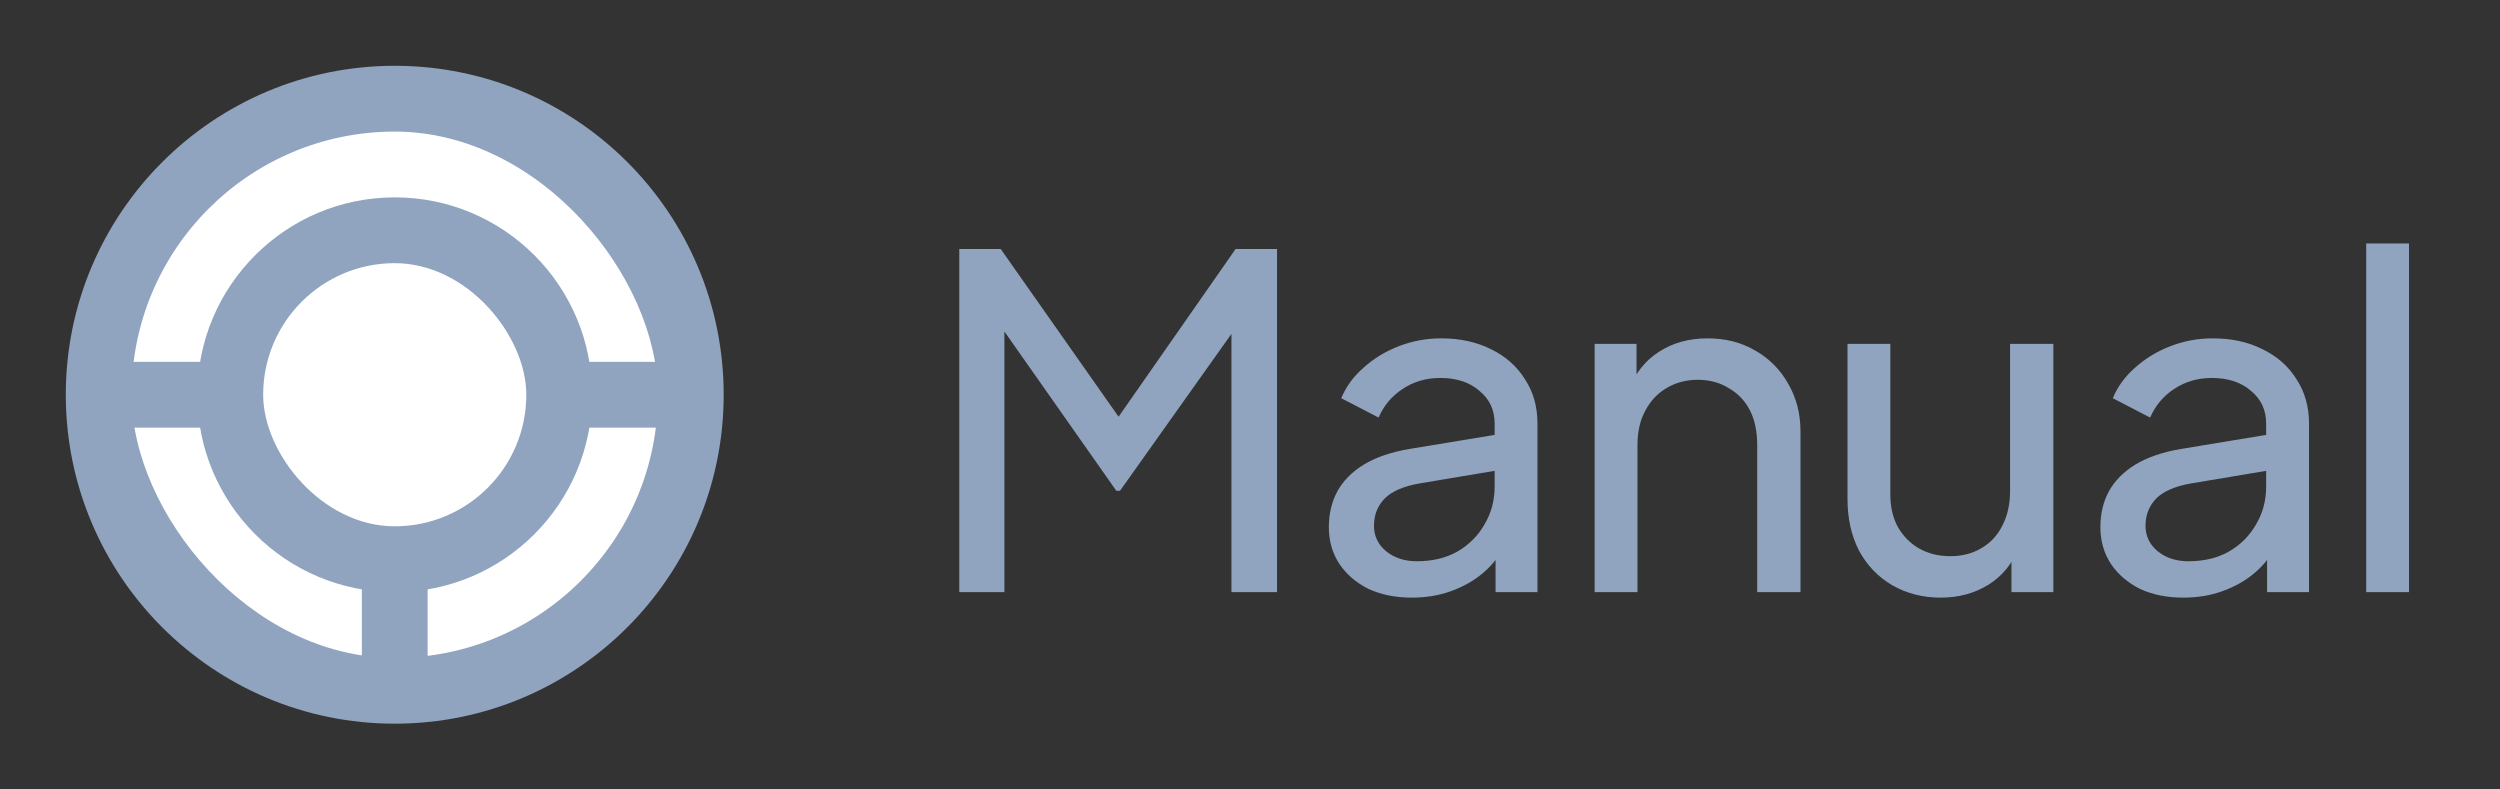 <svg width="76" height="24" viewBox="0 0 76 24" fill="none" xmlns="http://www.w3.org/2000/svg">
<rect x="0" y="0" width="76" height="24" fill="#333333" stroke="none"/>
<path d="M12 2C6.48 2 2 6.48 2 12C2 17.52 6.48 22 12 22C17.52 22 22 17.52 22 12C22 6.48 17.53 2 12 2Z" fill="#90A3BF"/>
<rect x="4" y="4" width="16" height="16" rx="8" fill="white"/>
<path d="M12 6C8.688 6 6 8.688 6 12C6 15.312 8.688 18 12 18C15.312 18 18 15.312 18 12C18 8.688 15.318 6 12 6Z" fill="#90A3BF"/>
<rect x="8" y="8" width="8" height="8" rx="4" fill="white"/>
<rect x="11" y="17" width="2" height="4" fill="#90A3BF"/>
<rect x="17" y="11" width="4" height="2" fill="#90A3BF"/>
<rect x="3" y="11" width="4" height="2" fill="#90A3BF"/>
<path d="M29.162 18V7.57H30.422L34.328 13.128H33.684L37.562 7.57H38.822V18H37.436V9.306L37.926 9.46L34.048 14.92H33.936L30.1 9.46L30.534 9.306V18H29.162ZM42.917 18.168C42.422 18.168 41.983 18.079 41.601 17.902C41.227 17.715 40.933 17.463 40.719 17.146C40.504 16.819 40.397 16.446 40.397 16.026C40.397 15.625 40.481 15.265 40.649 14.948C40.826 14.621 41.097 14.346 41.461 14.122C41.834 13.898 42.301 13.739 42.861 13.646L45.661 13.184V14.276L43.155 14.696C42.669 14.78 42.315 14.934 42.091 15.158C41.876 15.382 41.769 15.657 41.769 15.984C41.769 16.292 41.89 16.549 42.133 16.754C42.385 16.959 42.697 17.062 43.071 17.062C43.547 17.062 43.957 16.964 44.303 16.768C44.657 16.563 44.933 16.287 45.129 15.942C45.334 15.597 45.437 15.214 45.437 14.794V12.876C45.437 12.465 45.283 12.134 44.975 11.882C44.676 11.621 44.279 11.49 43.785 11.49C43.355 11.49 42.973 11.602 42.637 11.826C42.31 12.041 42.067 12.33 41.909 12.694L40.775 12.106C40.915 11.761 41.139 11.453 41.447 11.182C41.755 10.902 42.114 10.683 42.525 10.524C42.935 10.365 43.365 10.286 43.813 10.286C44.391 10.286 44.9 10.398 45.339 10.622C45.777 10.837 46.118 11.14 46.361 11.532C46.613 11.915 46.739 12.363 46.739 12.876V18H45.465V16.572L45.703 16.656C45.544 16.955 45.329 17.216 45.059 17.44C44.788 17.664 44.471 17.841 44.107 17.972C43.743 18.103 43.346 18.168 42.917 18.168ZM48.477 18V10.454H49.751V11.924L49.541 11.798C49.728 11.322 50.027 10.953 50.437 10.692C50.857 10.421 51.347 10.286 51.907 10.286C52.449 10.286 52.929 10.407 53.349 10.65C53.779 10.893 54.115 11.229 54.357 11.658C54.609 12.087 54.735 12.573 54.735 13.114V18H53.419V13.534C53.419 13.114 53.345 12.759 53.195 12.47C53.046 12.181 52.831 11.957 52.551 11.798C52.281 11.63 51.968 11.546 51.613 11.546C51.259 11.546 50.941 11.63 50.661 11.798C50.391 11.957 50.176 12.185 50.017 12.484C49.859 12.773 49.779 13.123 49.779 13.534V18H48.477ZM58.992 18.168C58.451 18.168 57.961 18.042 57.522 17.79C57.093 17.538 56.757 17.188 56.514 16.74C56.281 16.283 56.164 15.76 56.164 15.172V10.454H57.466V15.032C57.466 15.405 57.541 15.732 57.69 16.012C57.849 16.292 58.064 16.511 58.334 16.67C58.614 16.829 58.932 16.908 59.286 16.908C59.641 16.908 59.954 16.829 60.224 16.67C60.504 16.511 60.719 16.283 60.868 15.984C61.027 15.685 61.106 15.331 61.106 14.92V10.454H62.422V18H61.148V16.53L61.358 16.656C61.181 17.132 60.878 17.505 60.448 17.776C60.028 18.037 59.543 18.168 58.992 18.168ZM66.371 18.168C65.877 18.168 65.438 18.079 65.055 17.902C64.682 17.715 64.388 17.463 64.174 17.146C63.959 16.819 63.852 16.446 63.852 16.026C63.852 15.625 63.935 15.265 64.103 14.948C64.281 14.621 64.552 14.346 64.915 14.122C65.289 13.898 65.755 13.739 66.316 13.646L69.115 13.184V14.276L66.609 14.696C66.124 14.78 65.769 14.934 65.546 15.158C65.331 15.382 65.224 15.657 65.224 15.984C65.224 16.292 65.345 16.549 65.588 16.754C65.84 16.959 66.152 17.062 66.525 17.062C67.001 17.062 67.412 16.964 67.757 16.768C68.112 16.563 68.388 16.287 68.584 15.942C68.789 15.597 68.891 15.214 68.891 14.794V12.876C68.891 12.465 68.737 12.134 68.43 11.882C68.131 11.621 67.734 11.49 67.24 11.49C66.81 11.49 66.427 11.602 66.091 11.826C65.765 12.041 65.522 12.33 65.364 12.694L64.23 12.106C64.37 11.761 64.594 11.453 64.901 11.182C65.21 10.902 65.569 10.683 65.98 10.524C66.39 10.365 66.82 10.286 67.267 10.286C67.846 10.286 68.355 10.398 68.793 10.622C69.232 10.837 69.573 11.14 69.816 11.532C70.067 11.915 70.194 12.363 70.194 12.876V18H68.919V16.572L69.157 16.656C68.999 16.955 68.784 17.216 68.513 17.44C68.243 17.664 67.925 17.841 67.561 17.972C67.198 18.103 66.801 18.168 66.371 18.168ZM71.932 18V7.402H73.234V18H71.932Z" fill="#90A3BF"/>
</svg>
